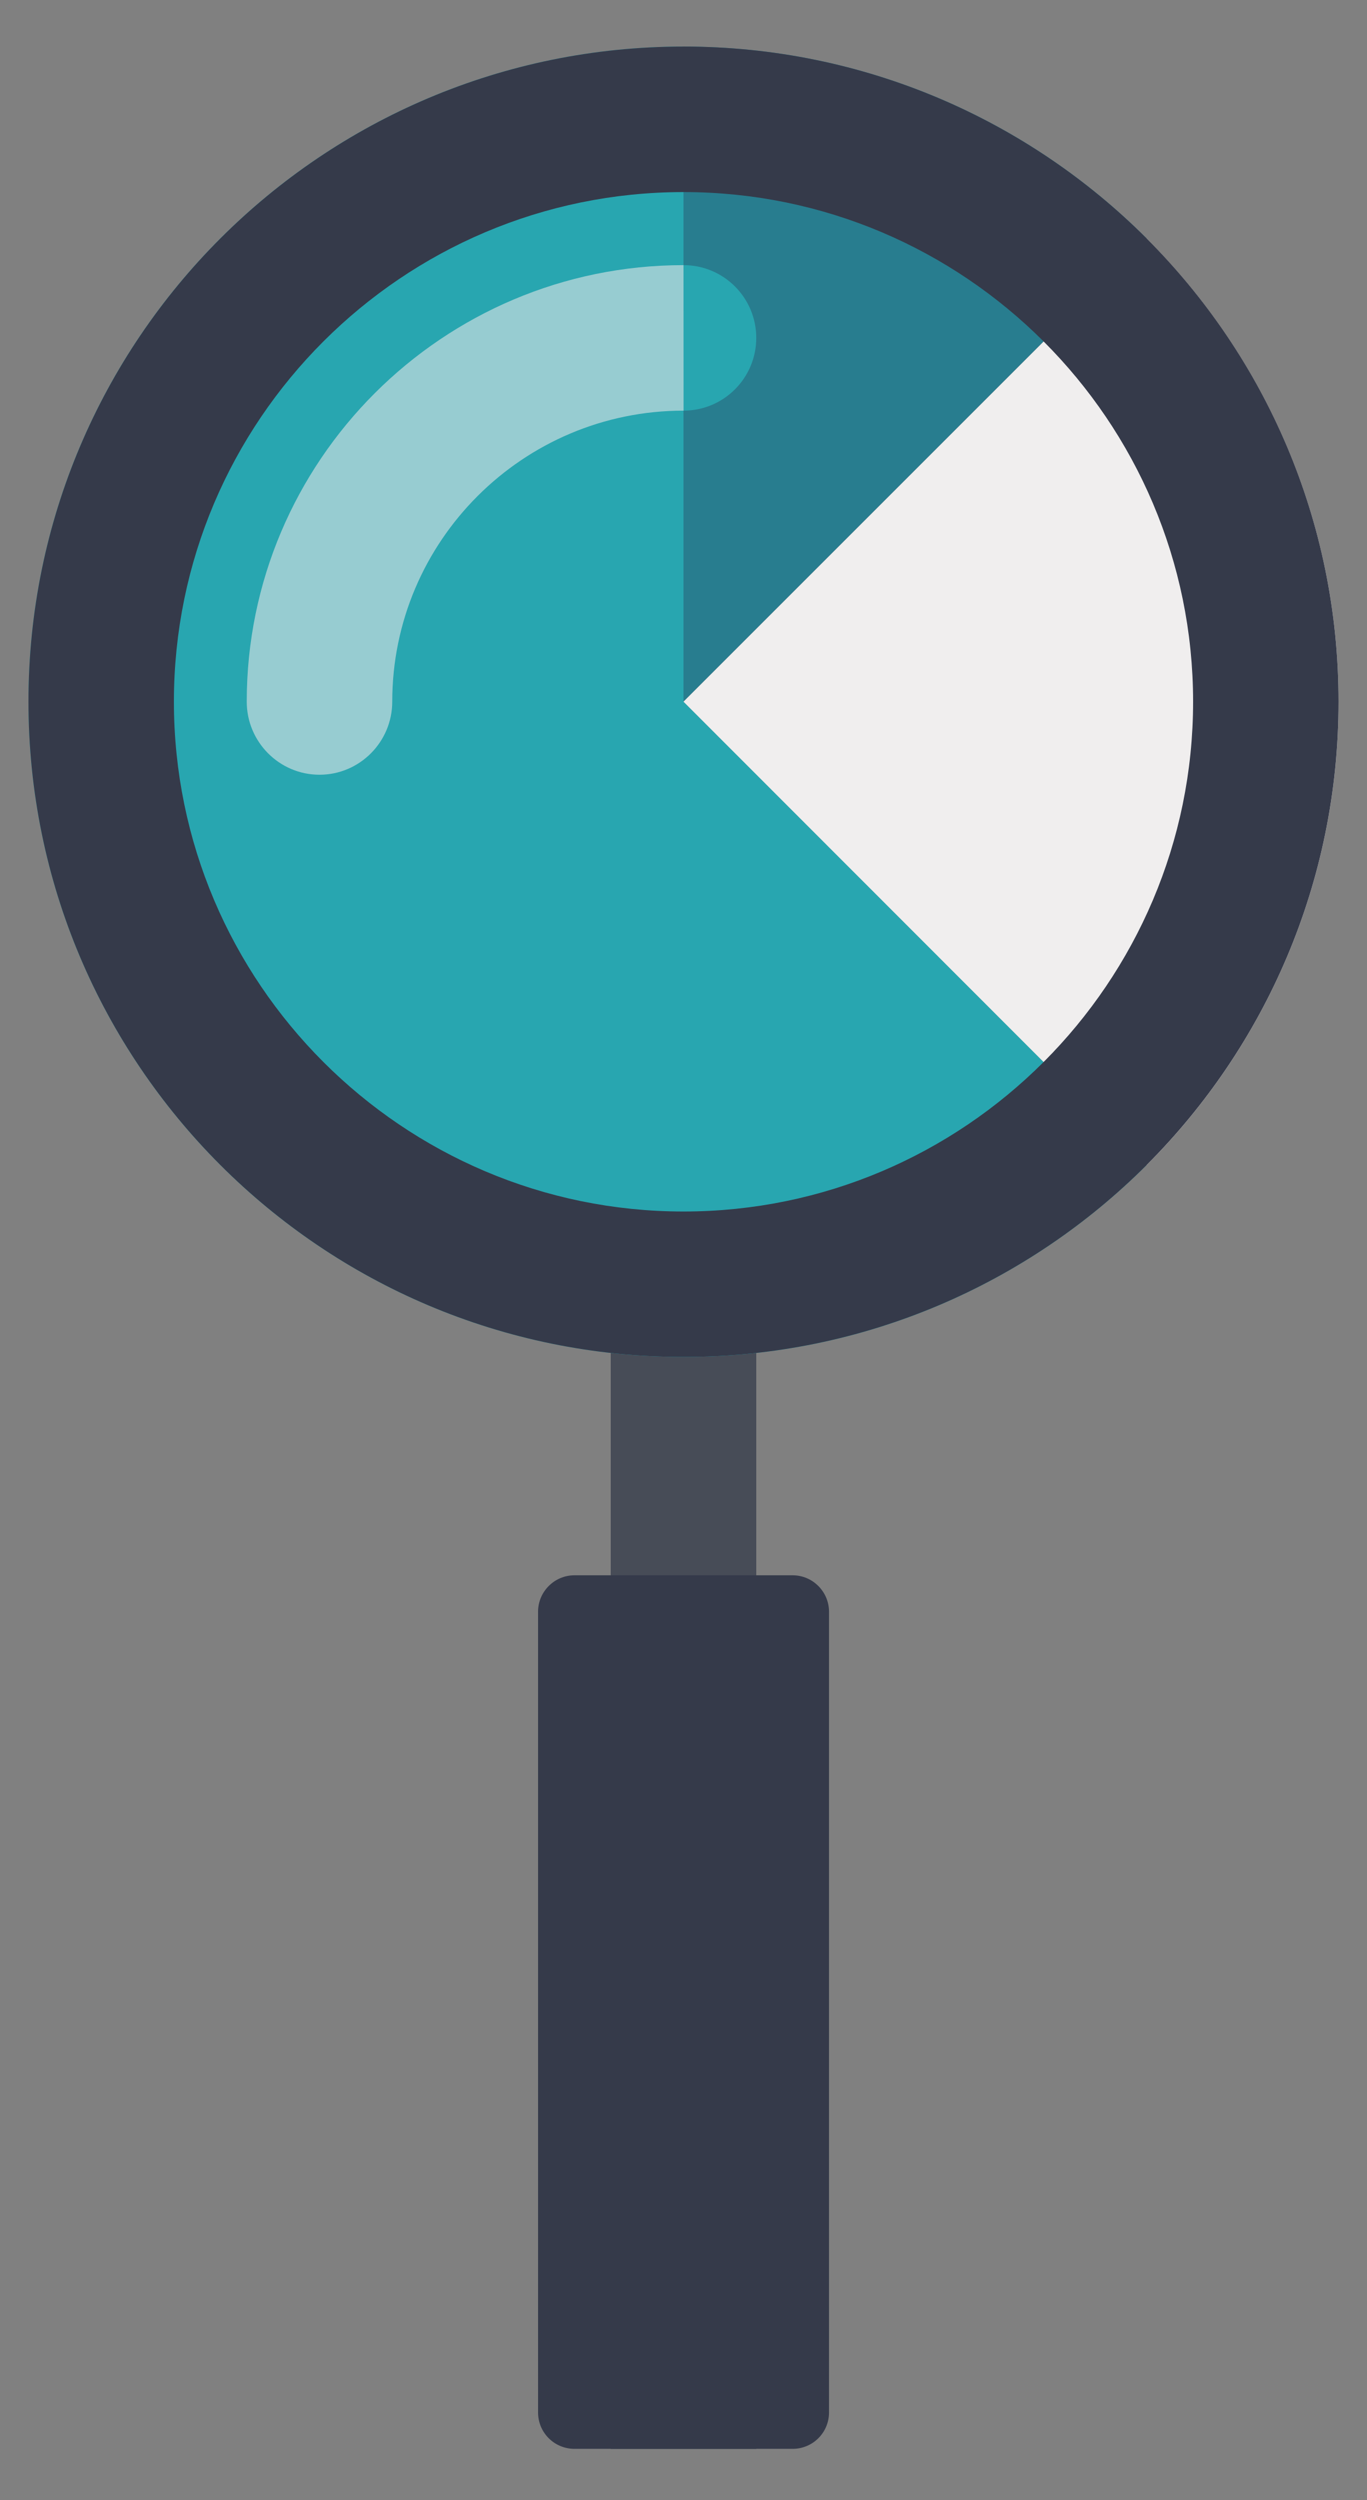 <?xml version="1.0" encoding="UTF-8" standalone="no"?>
<!--
  - Copyright©2021, Regents of the University of California
  - http://creativecommons.org/licenses/BSD
  -->

<svg id="svg3336" xmlns:rdf="http://www.w3.org/1999/02/22-rdf-syntax-ns#" xmlns="http://www.w3.org/2000/svg" height="33.022pt" width="18.056pt" version="1.1" xmlns:cc="http://creativecommons.org/ns#" xmlns:dc="http://purl.org/dc/elements/1.1/" viewBox="0 0 18.056 33.022">
 <rect x="0" y="0" width="18.056" height="33.022" fill="#808080" stroke="none"/>
 <g>
  <path id="path5058" d="m8.067 32.346h1.922v-15.426h-1.922z" fill="#474c57"/>
  <path id="path5060" d="m10.95 31.865c0 0.266-0.215 0.48-0.48 0.48h-2.883c-0.266 0-0.48-0.215-0.48-0.48v-10.578c0-0.262 0.215-0.48 0.48-0.48h2.883c0.266 0 0.48 0.219 0.48 0.48z" fill="#353a4a"/>
  <path id="path5062" d="m15.145 3.15c-1.563-1.566-3.727-2.535-6.117-2.535v8.652z" fill="#287d8f"/>
  <path id="path5064" d="m9.028 0.615c-4.777 0-8.652 3.875-8.652 8.652 0 4.781 3.875 8.656 8.652 8.656 2.391 0 4.551-0.969 6.117-2.535l-6.117-6.122z" fill="#28a6b0"/>
  <path id="path5066" d="m17.68 9.268c0-2.387-0.969-4.551-2.535-6.117l-6.117 6.117 6.117 6.121c1.566-1.566 2.535-3.731 2.535-6.121" fill="#f0eeee"/>
  <path id="path5068" d="m9.028 2.537c3.711 0 6.731 3.019 6.731 6.731 0 3.711-3.019 6.734-6.731 6.734-3.711 0-6.731-3.023-6.731-6.734 0-3.711 3.019-6.731 6.731-6.731m0-1.922c-4.777 0-8.652 3.875-8.652 8.652 0 4.781 3.875 8.656 8.652 8.656 4.777 0 8.652-3.875 8.652-8.656 0-4.777-3.875-8.652-8.652-8.652" fill="#353a4a"/>
  <path id="path5070" d="m9.028 3.502v1.922c0.531 0 0.961-0.43 0.961-0.961s-0.43-0.961-0.961-0.961" fill="#28a6b0"/>
  <path id="path5072" d="m9.028 3.502c-3.18 0-5.769 2.586-5.769 5.766 0 0.531 0.43 0.965 0.961 0.965s0.961-0.434 0.961-0.965c0-2.121 1.727-3.844 3.848-3.844z" fill="#97ccd1"/>
 </g>
</svg>
